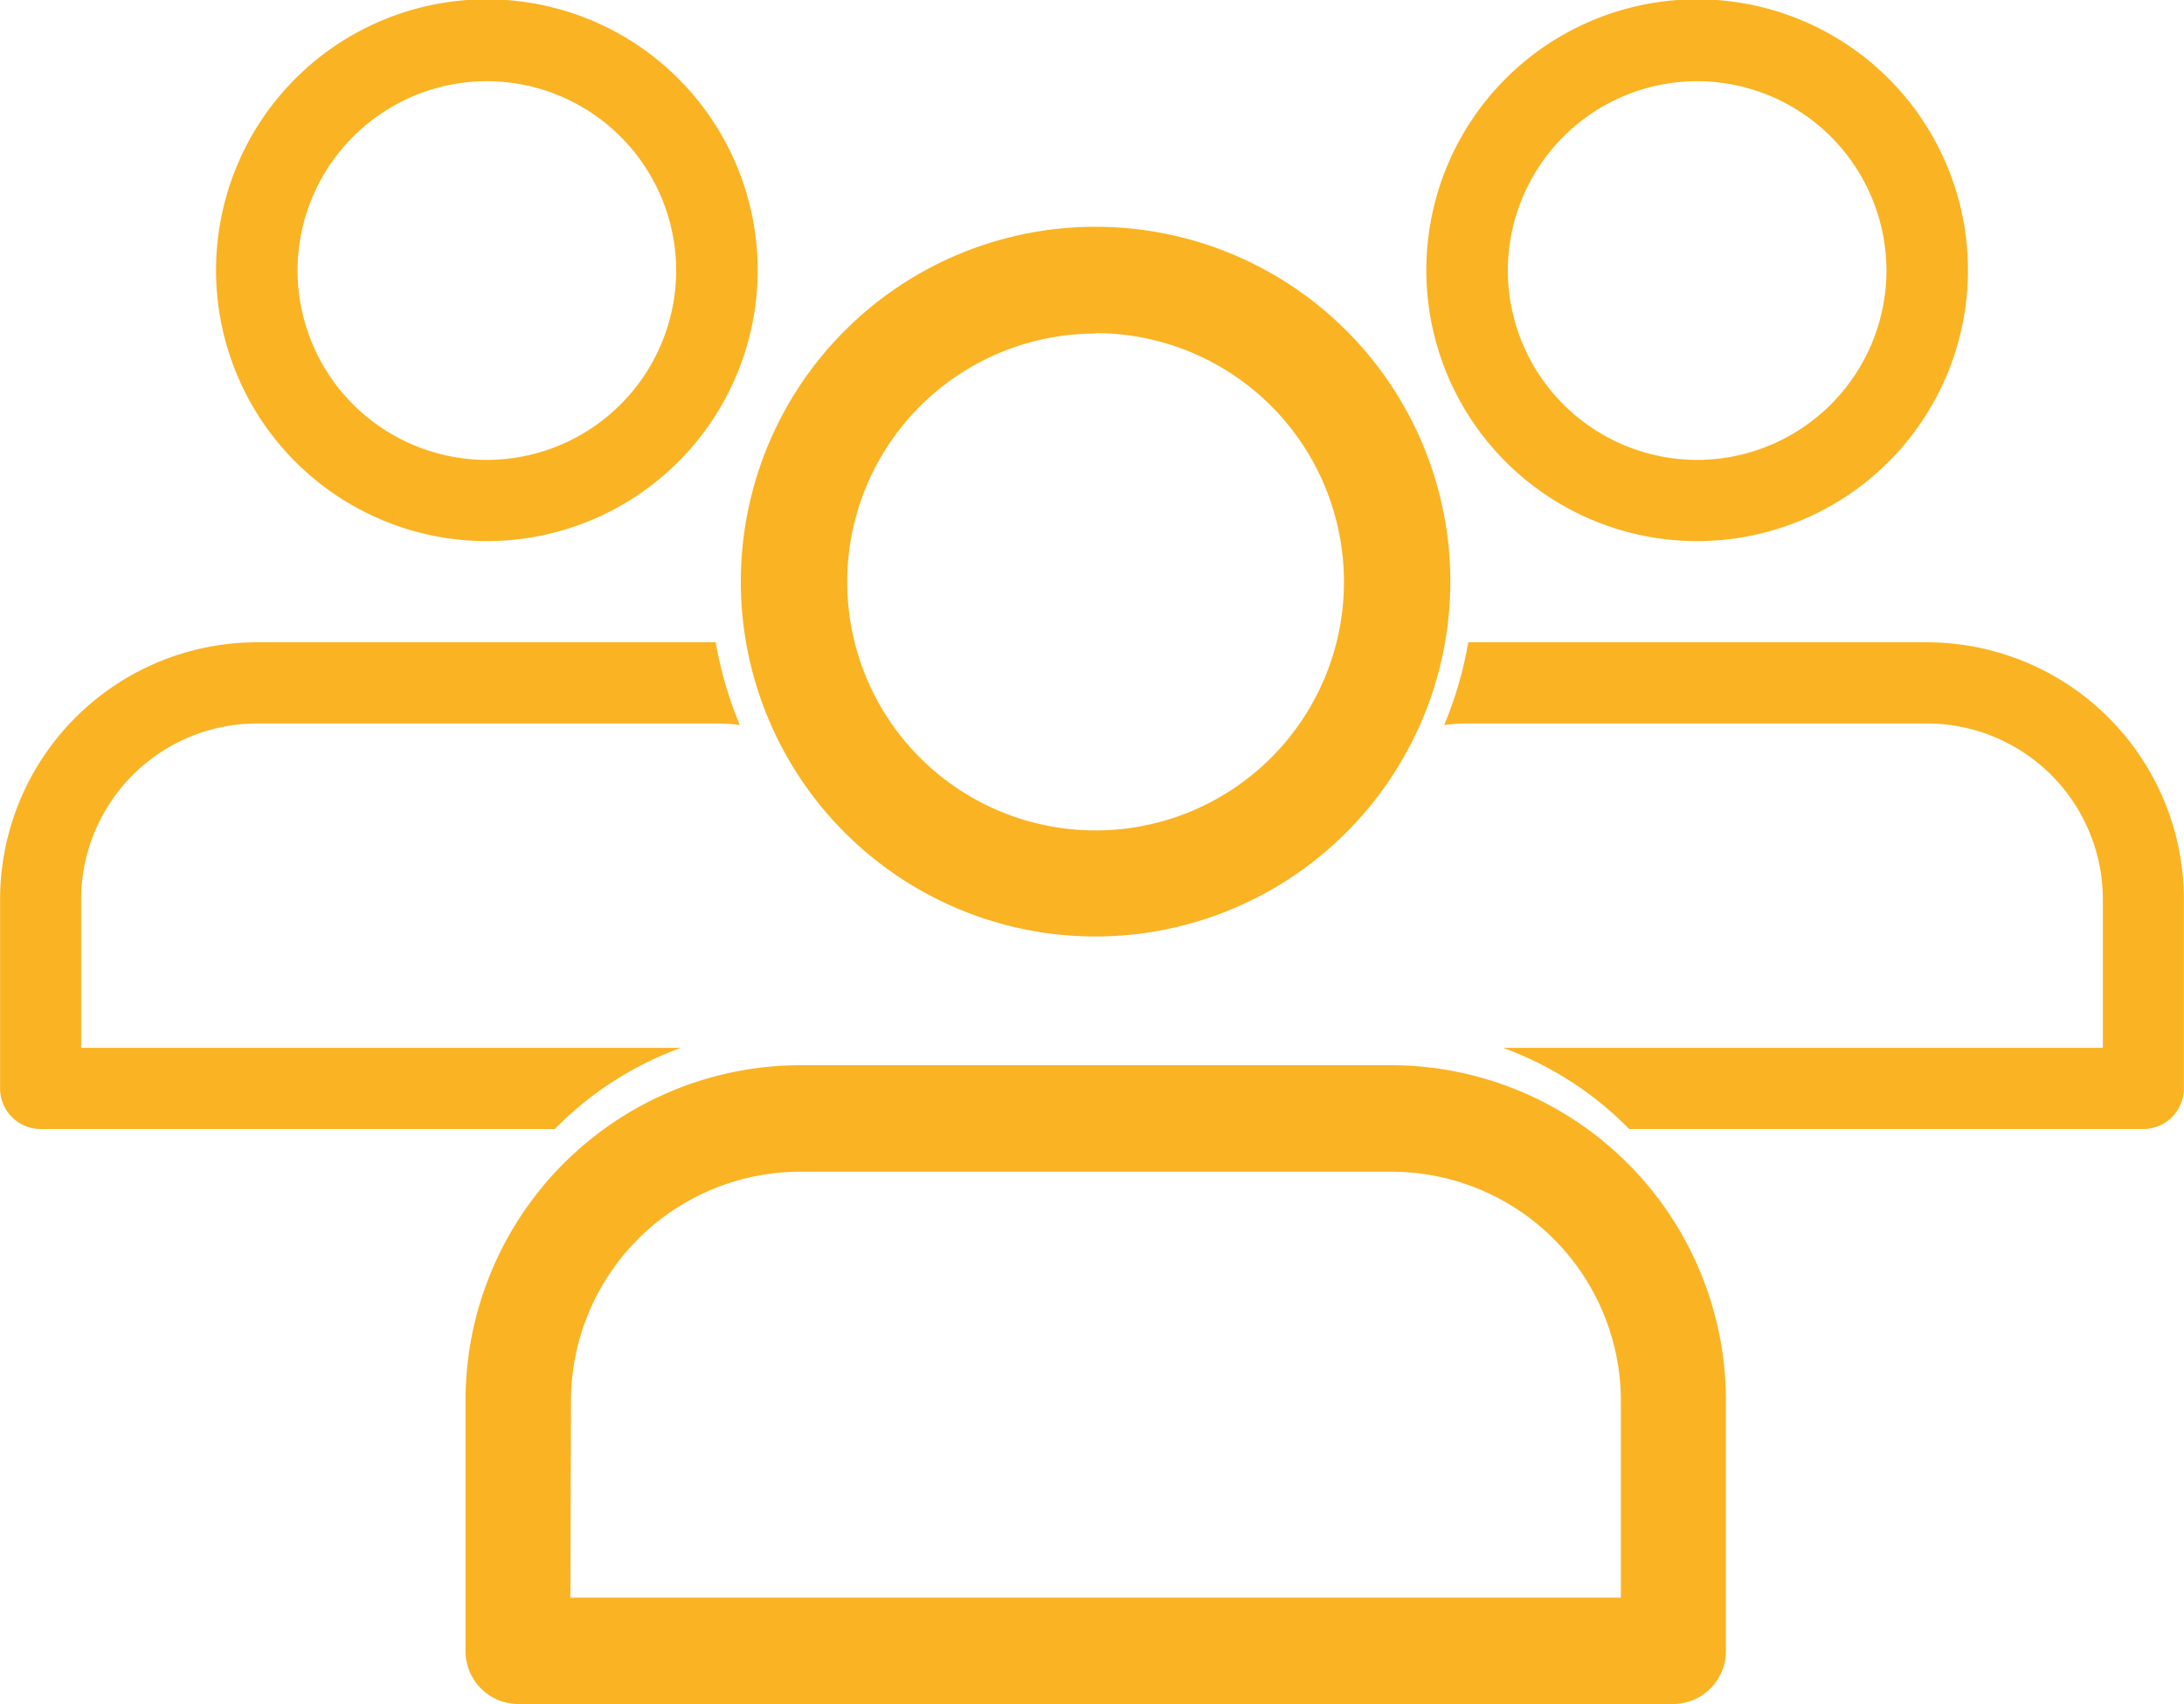 <svg xmlns="http://www.w3.org/2000/svg" width="25" height="19.5" viewBox="0 0 25 19.5">
  <g id="Group_158" data-name="Group 158" transform="translate(139.949 36.11)">
    <path id="Path_325" data-name="Path 325" d="M89.39,40.138a4.061,4.061,0,1,1,4.061-4.061A4.066,4.066,0,0,1,89.39,40.138Zm0-6.9a2.843,2.843,0,1,0,2.843,2.843A2.846,2.846,0,0,0,89.39,33.233Z" transform="translate(-216.798 -65.531)" fill="#fab323"/>
    <path id="Path_326" data-name="Path 326" d="M13.826,295.317H.6a.605.605,0,0,1-.6-.609v-2.843a3.837,3.837,0,0,1,3.807-3.858H10.62a3.837,3.837,0,0,1,3.807,3.858v2.843A.605.605,0,0,1,13.826,295.317ZM1.2,294.1H13.225v-2.234a2.626,2.626,0,0,0-2.6-2.64H3.807a2.626,2.626,0,0,0-2.6,2.64Z" transform="translate(-134.62 -311.927)" fill="#fab323"/>
    <path id="Path_327" data-name="Path 327" d="M297.147-29.918a3.1,3.1,0,0,1-3.1-3.1,3.1,3.1,0,0,1,3.1-3.1,3.1,3.1,0,0,1,3.1,3.1A3.1,3.1,0,0,1,297.147-29.918Zm0-5.263a2.17,2.17,0,0,0-2.167,2.167,2.17,2.17,0,0,0,2.167,2.167,2.17,2.17,0,0,0,2.167-2.167A2.17,2.17,0,0,0,297.147-35.181Z" transform="translate(-417.669 0)" fill="#fab323"/>
    <g id="Group_156" data-name="Group 156" transform="translate(-123.418 -28.76)">
      <path id="Path_328" data-name="Path 328" d="M304.814,159.029h-5.252a4.359,4.359,0,0,1-.276.947,2.015,2.015,0,0,1,.265-.018h5.263a2.015,2.015,0,0,1,2.012,2.012v1.7h-6.867a3.869,3.869,0,0,1,1.445.929h5.886a.465.465,0,0,0,.464-.464V161.97A2.945,2.945,0,0,0,304.814,159.029Z" transform="translate(-299.286 -159.029)" fill="#fab323"/>
    </g>
    <path id="Path_329" data-name="Path 329" d="M-71.807-29.918a3.1,3.1,0,0,0,3.1-3.1,3.1,3.1,0,0,0-3.1-3.1,3.1,3.1,0,0,0-3.1,3.1A3.1,3.1,0,0,0-71.807-29.918Zm0-5.263a2.17,2.17,0,0,1,2.167,2.167,2.17,2.17,0,0,1-2.167,2.167,2.17,2.17,0,0,1-2.167-2.167A2.17,2.17,0,0,1-71.807-35.181Z" transform="translate(-62.569 0)" fill="#fab323"/>
    <g id="Group_157" data-name="Group 157" transform="translate(-139.949 -28.76)">
      <path id="Path_330" data-name="Path 330" d="M-137.008,159.029h5.252a4.359,4.359,0,0,0,.276.947,2.015,2.015,0,0,0-.265-.018h-5.263a2.015,2.015,0,0,0-2.012,2.012v1.7h6.867a3.868,3.868,0,0,0-1.445.929h-5.886a.465.465,0,0,1-.464-.464V161.97A2.944,2.944,0,0,1-137.008,159.029Z" transform="translate(139.949 -159.029)" fill="#fab323"/>
    </g>
  </g>
</svg>
